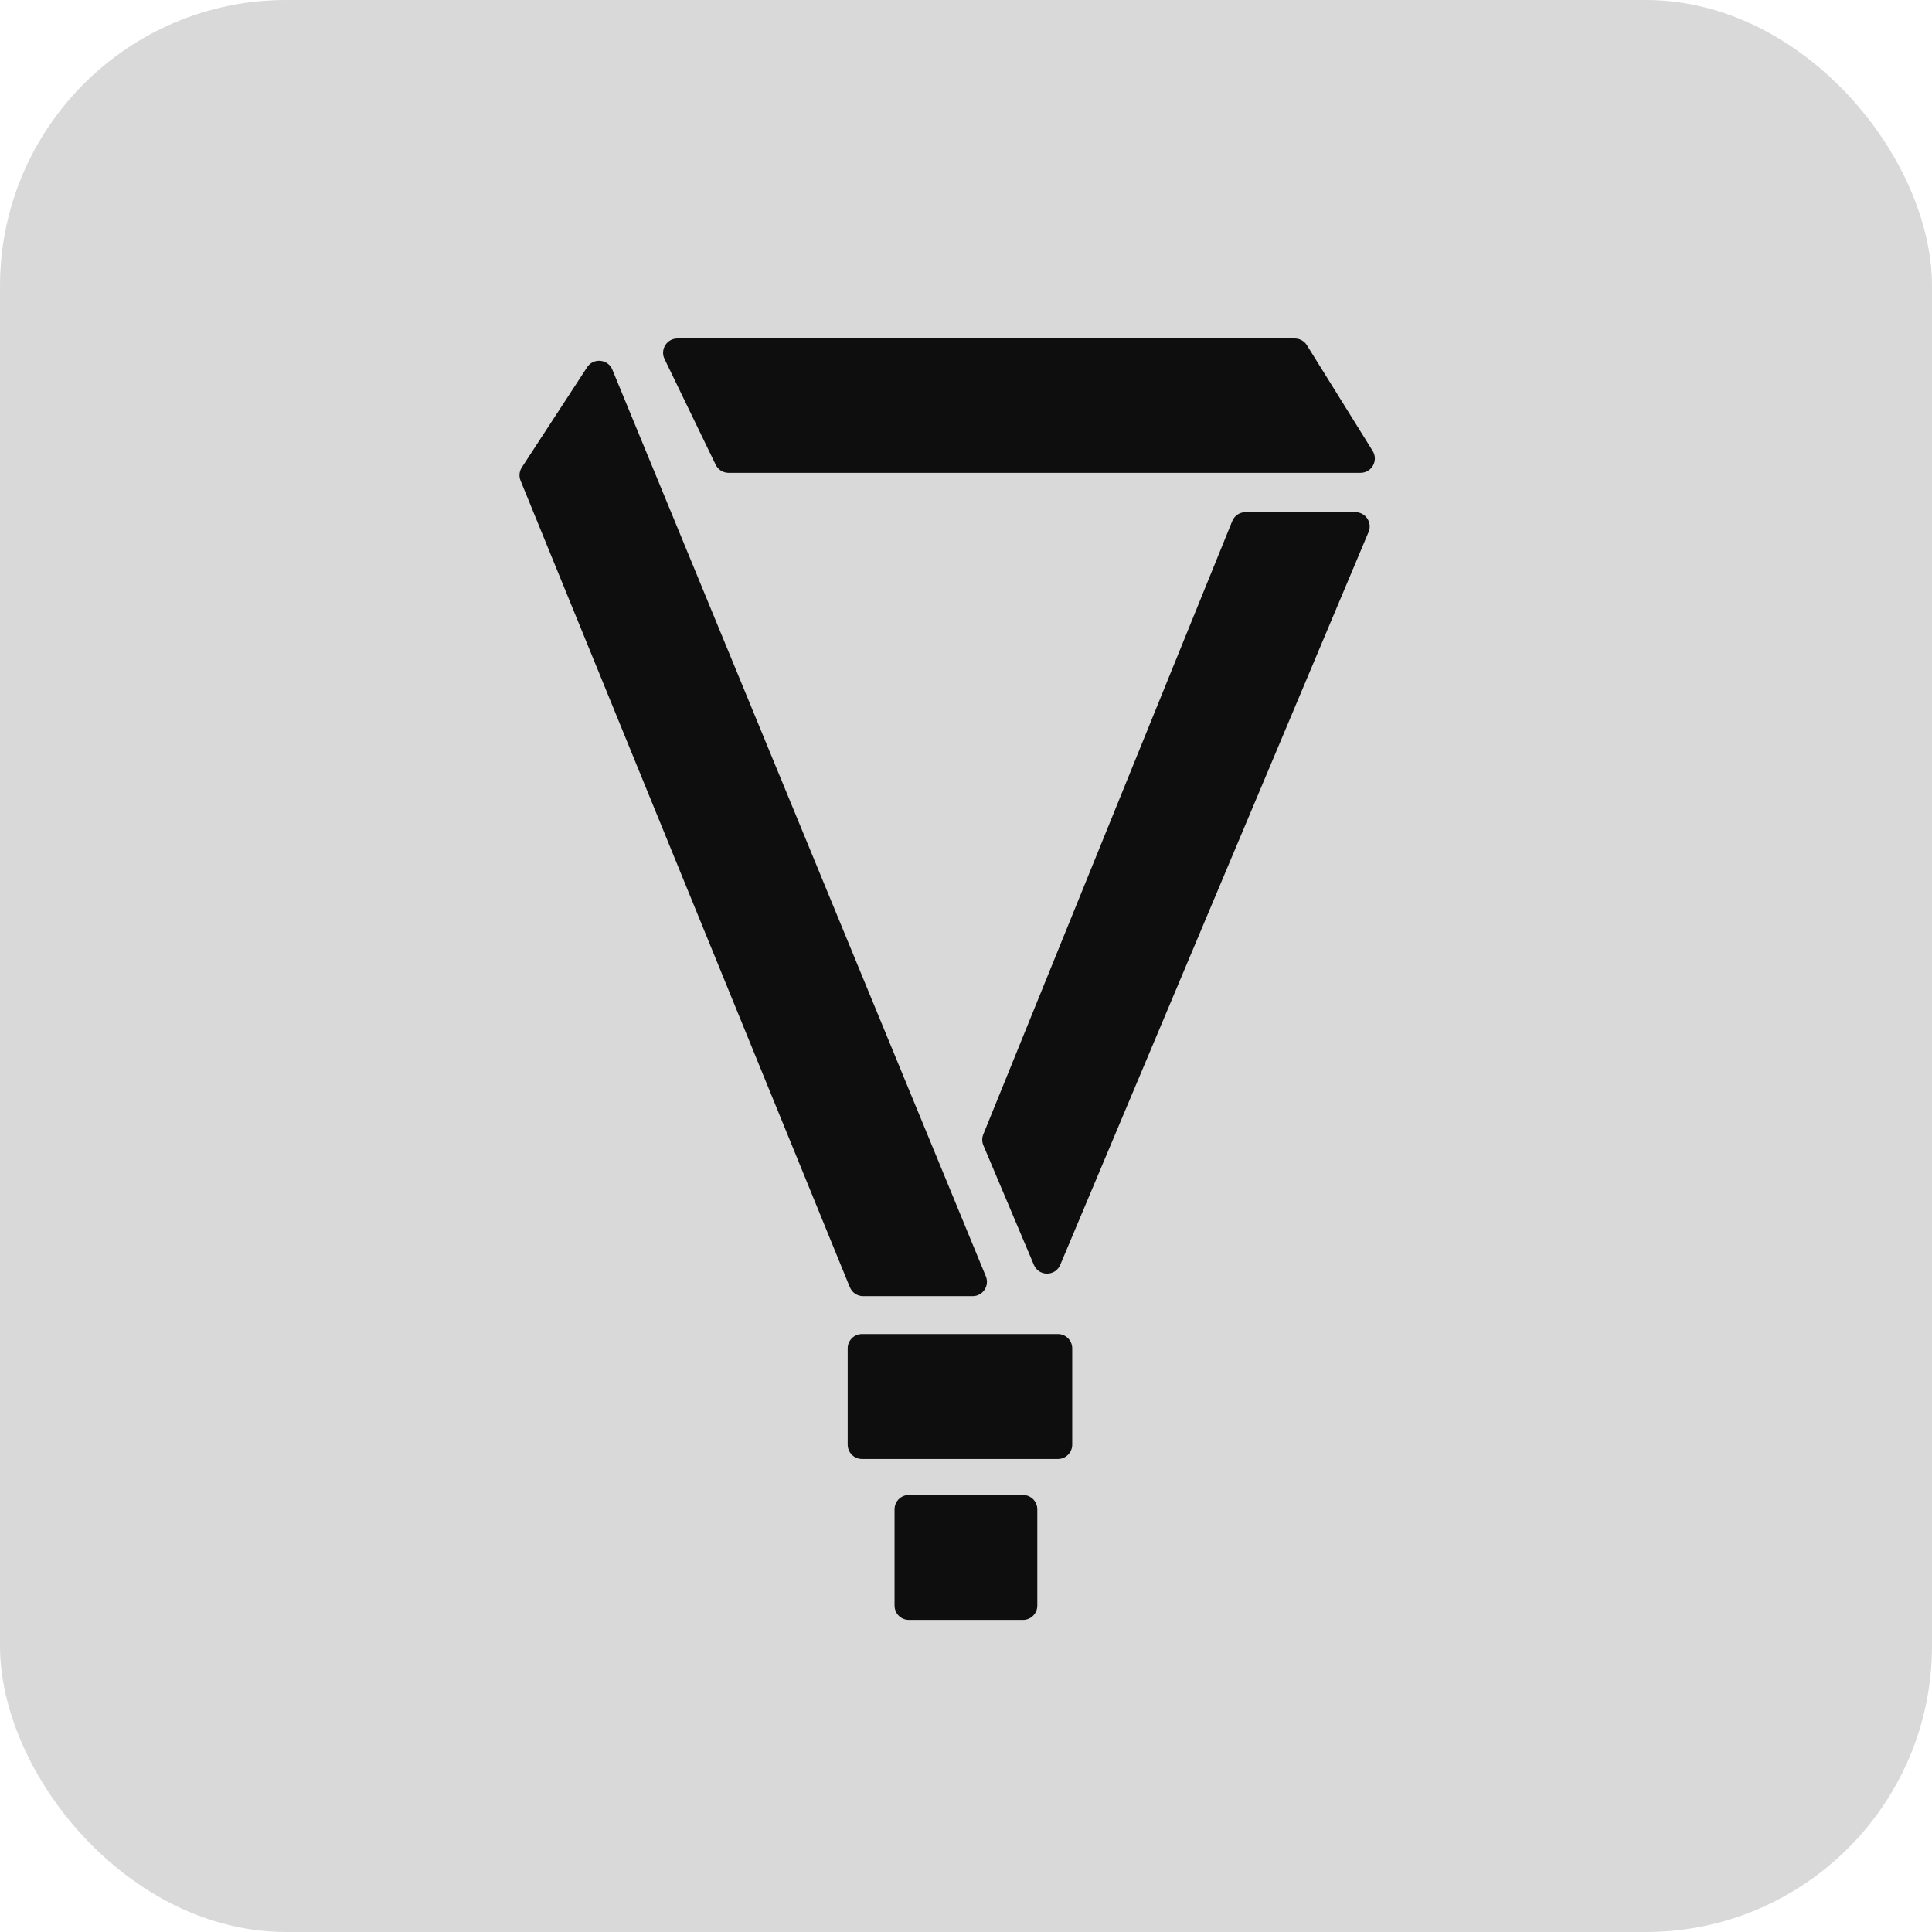 <svg width="54" height="54" viewBox="0 0 54 54" fill="none" xmlns="http://www.w3.org/2000/svg">
<g id="Frame 1973341142">
<rect width="54" height="54" rx="8" fill="#D9D9D9"/>
<path id="Vector 365 (Stroke)" fill-rule="evenodd" clip-rule="evenodd" d="M38.367 12.604C38.532 12.871 38.341 13.216 38.027 13.216H20.364C20.21 13.216 20.071 13.128 20.004 12.99L18.574 10.035C18.445 9.77 18.639 9.461 18.934 9.461H36.189C36.327 9.461 36.456 9.532 36.529 9.65L38.367 12.604ZM24.124 36.228C23.962 36.228 23.816 36.129 23.754 35.979L14.55 13.434C14.5 13.312 14.514 13.174 14.585 13.064L16.41 10.265C16.586 9.996 16.992 10.034 17.115 10.331L27.555 35.675C27.663 35.939 27.47 36.228 27.185 36.228H24.124ZM27.486 32.013C27.444 31.915 27.444 31.805 27.483 31.707L34.442 14.564C34.503 14.413 34.65 14.315 34.812 14.315H37.883C38.169 14.315 38.363 14.606 38.252 14.87L29.634 35.353C29.497 35.679 29.035 35.68 28.897 35.354L27.486 32.013ZM29.969 40.379C29.969 40.599 29.79 40.779 29.569 40.779H24.093C23.872 40.779 23.693 40.599 23.693 40.379V37.687C23.693 37.466 23.872 37.287 24.093 37.287H29.569C29.79 37.287 29.969 37.466 29.969 37.687V40.379ZM28.993 44.877C28.993 45.098 28.814 45.277 28.593 45.277H25.403C25.182 45.277 25.003 45.098 25.003 44.877V42.186C25.003 41.965 25.182 41.786 25.403 41.786H28.593C28.814 41.786 28.993 41.965 28.993 42.186V44.877Z" fill="#0E0E0E"/>
</g>
</svg>
